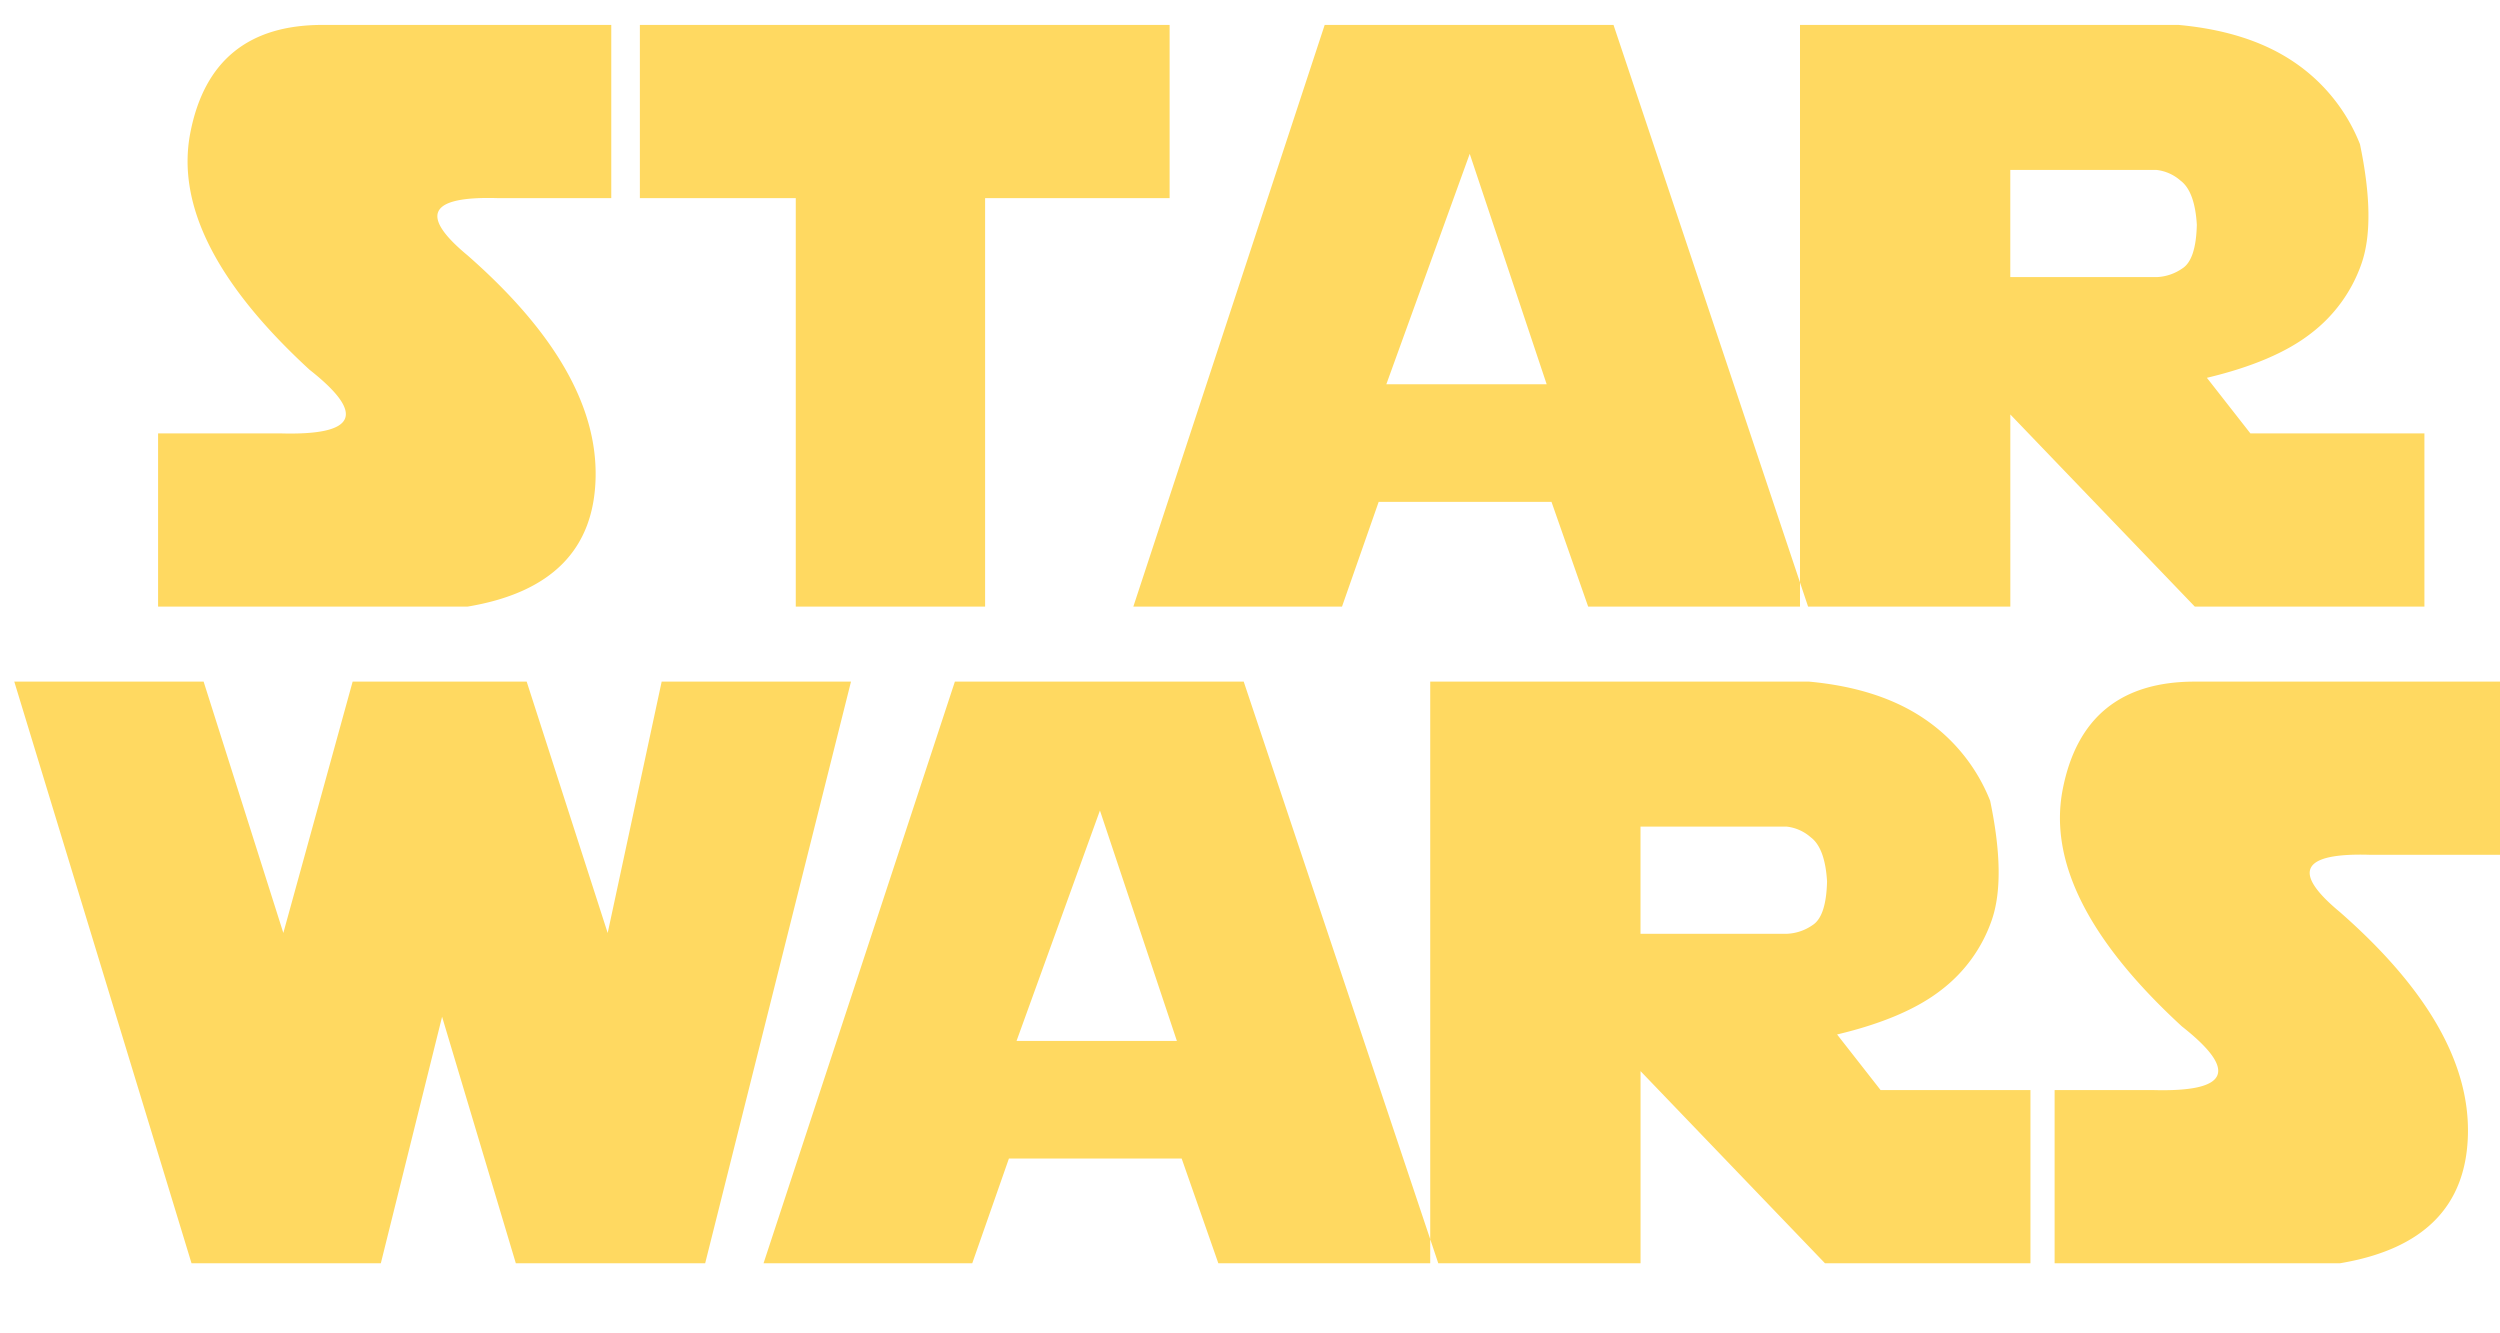 <svg id="svg-logo" xmlns="http://www.w3.org/2000/svg" viewBox="0 0 300 160" preserveAspectRatio="xMidYMin meet">
	<defs>
		<style>.cls-1{ fill-rule: evenodd;}</style>
	</defs>
	<path style="fill:#ffd961;" id="wars" class="cls-1" d="M61.9,151.594h22.72l17.5-69.8H79.4l-6.478,30.164L63.2,81.791H42.318L34,111.955,24.433,81.791H1.713l21.27,69.8H45.7L53.05,122.01Zm54.769,0,4.4-12.569H141.8l4.4,12.569h26.393l-23.348-69.8h-34.66l-22.961,69.8h25.04Zm24.557-26.684h-19.24l10.007-27.65Zm55.639,26.684V128.536L219,151.594h27.554V130.808H225.671l-5.22-6.671q8.121-1.934,12.471-5.318a17.889,17.889,0,0,0,6.091-8.411q1.74-5.026-.193-14.308a21.356,21.356,0,0,0-7.928-9.861q-5.415-3.673-13.825-4.447h-45.44v69.8h25.234Zm17.547-52.4a5.238,5.238,0,0,1,2.876,1.281q1.716,1.282,1.958,5.294-0.1,4.2-1.74,5.244a5.781,5.781,0,0,1-3.045,1.04h-17.6V99.193h17.547Zm87.06-17.4H263.376q-13.341,0-15.855,12.955T261.83,123.17q10.2,8.025-3.481,7.638H243.654v20.786h37.125q15.081-2.514,15.372-15.469t-15.372-26.684q-8.749-7.251,3.674-6.864h17.015V81.791Z" />
	<path style="fill:#ffd961;" id="star" class="cls-1" d="M76.785,2.991H38.693q-13.342,0-15.856,12.955T37.146,44.37q10.2,8.025-3.48,7.638H18.97V72.794H56.1q15.082-2.513,15.372-15.469T56.1,30.641q-8.75-7.251,3.674-6.864H76.785V2.991Zm-3.432,0V23.777h22.14V72.794h22.72V23.777h22.14V2.991h-67Zm87.688,69.8,4.4-12.568h20.738l4.4,12.568H216.97l-23.348-69.8h-34.66L136,72.794h25.04ZM185.6,46.11h-19.24l10.007-27.65Zm55.639,26.683V49.736l22.139,23.058H290.93V52.008H270.047l-5.22-6.671q8.121-1.933,12.471-5.317a17.891,17.891,0,0,0,6.091-8.411q1.74-5.027-.193-14.309a21.356,21.356,0,0,0-7.928-9.861q-5.415-3.673-13.825-4.447H216v69.8h25.234Zm17.547-52.4a5.236,5.236,0,0,1,2.876,1.281q1.716,1.281,1.958,5.293-0.1,4.206-1.74,5.245a5.785,5.785,0,0,1-3.045,1.039h-17.6V20.393h17.547Z"/>
</svg>